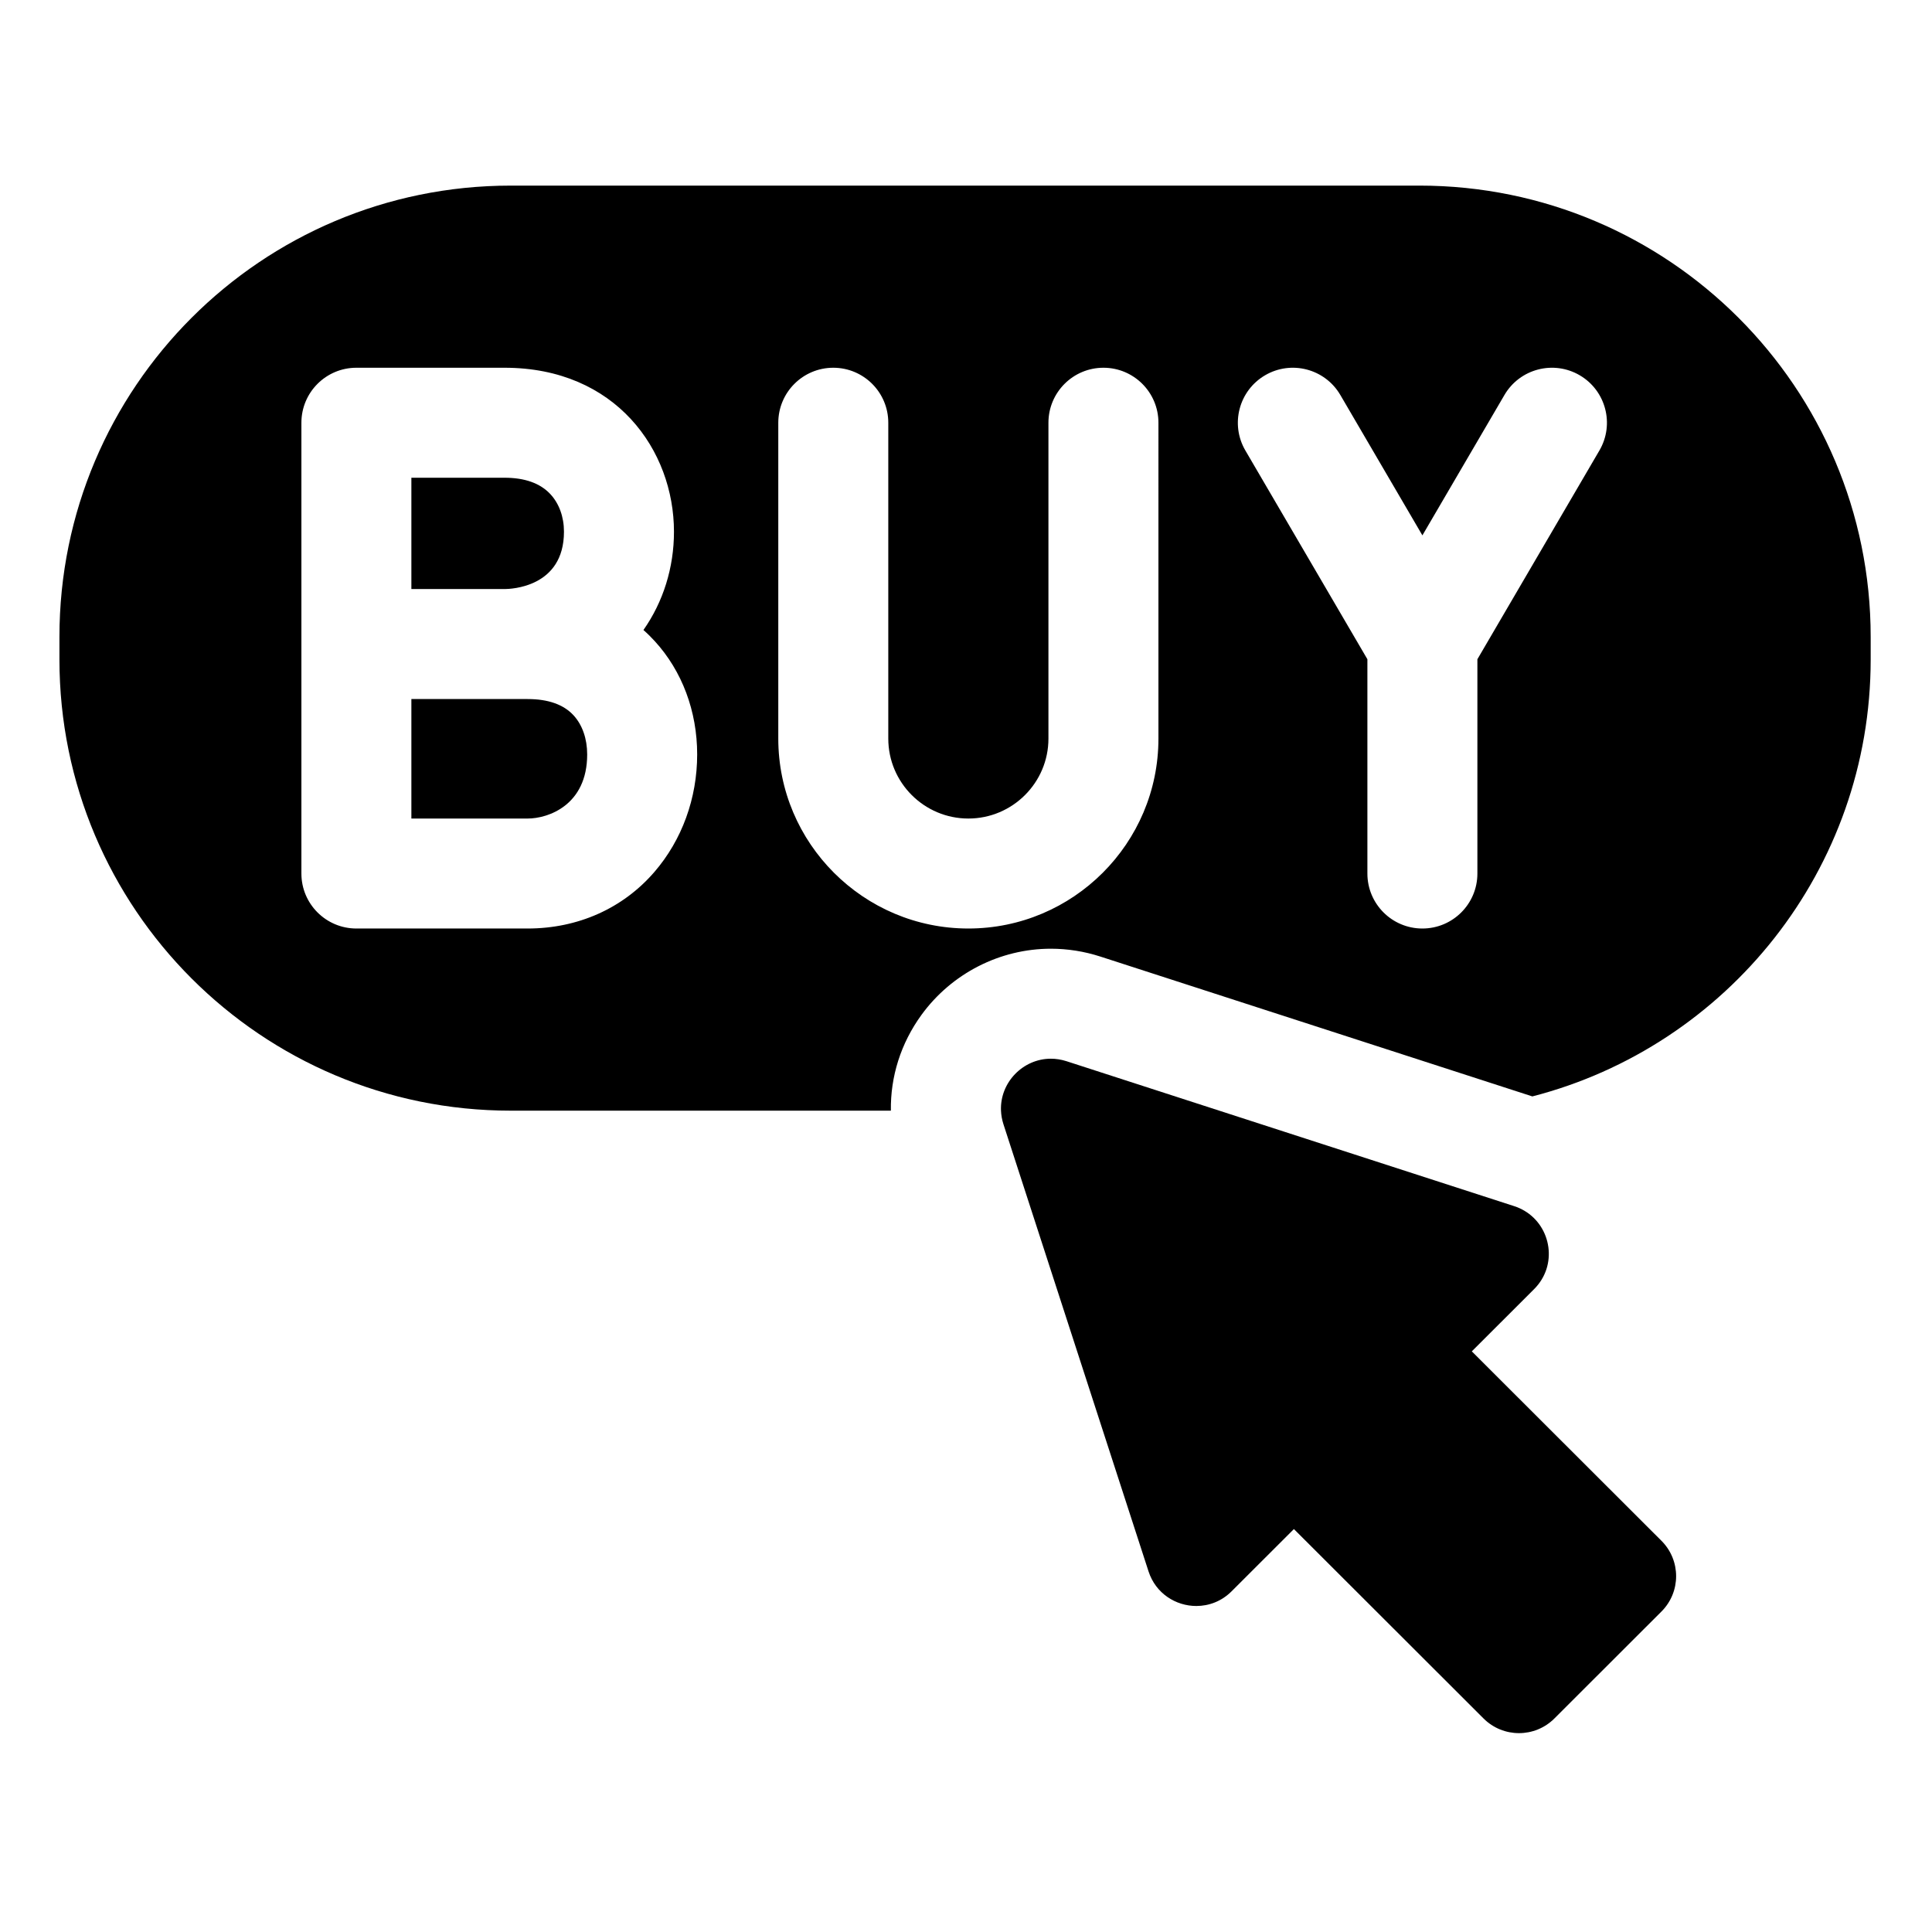 <svg height="682pt" viewBox="-21 -68 682.667 682" width="682pt" xmlns="http://www.w3.org/2000/svg"><path d="m165.438 178.672h-41.078v42.223h41.078c7.277 0 21.043-4.738 21.043-22.648 0-5.523-1.699-10.418-4.785-13.789-3.516-3.844-8.984-5.785-16.258-5.785zm0 0"/><path d="m480.547-2.75h-321.094c-88.062 0-159.453 71.387-159.453 159.453v7.961c0 88.066 71.391 159.453 159.453 159.453h134.336c-.188-11.992 3.492-23.777 10.812-33.844 10.637-14.641 27.727-23.379 45.711-23.379 5.922 0 11.816.934 17.516 2.777l152.625 49.41c68.75-17.719 119.547-80.137 119.547-154.418v-7.961c0-88.066-71.387-159.453-159.453-159.453zm-270.316 242.52c-11.125 12.887-27.031 19.984-44.793 19.984h-60.512c-10.727 0-19.426-8.695-19.426-19.426v-159.289c0-10.73 8.695-19.43 19.426-19.43h52.371c39.285 0 59.848 29.148 59.848 57.938 0 12.684-3.789 24.77-10.785 34.727 1.492 1.32 2.82 2.648 4 3.945 9.66 10.551 14.984 24.77 14.984 40.027 0 15.484-5.367 30.23-15.113 41.523zm178.098-47.125c0 37.008-30.129 67.109-67.16 67.109s-67.164-30.102-67.164-67.109v-111.605c0-10.73 8.699-19.43 19.434-19.43s19.434 8.699 19.434 19.43v111.605c0 15.578 12.691 28.25 28.297 28.25 15.598 0 28.293-12.672 28.293-28.25v-111.605c0-10.73 8.703-19.43 19.438-19.43 10.73 0 19.43 8.699 19.43 19.43zm155.816-101.797-43.113 73.762v75.719c0 10.727-8.703 19.426-19.434 19.426-10.734 0-19.434-8.695-19.434-19.426v-75.719l-43.117-73.762c-5.414-9.266-2.293-21.164 6.973-26.582 9.262-5.414 21.168-2.297 26.582 6.969l28.996 49.605 28.992-49.605c5.422-9.262 17.32-12.383 26.59-6.969 9.262 5.418 12.383 17.316 6.965 26.582zm0 0"/><path d="m178.277 119.547c0-5.23-1.707-9.941-4.801-13.273-3.578-3.848-9.023-5.801-16.18-5.801h-32.938v39.332h32.938c2.148 0 20.98-.566 20.98-20.258zm0 0"/><path d="m499.059 409.164 22.02-21.996c8.375-8.359 6.172-21.984-3.402-27.668-1.121-.664-2.332-1.223-3.652-1.648l-158.168-51.207c-1.875-.605-3.742-.887-5.547-.887-9.863 0-18.039 8.426-17.613 18.359.07 1.57.344 3.176.867 4.797l51.262 157.988c2.527 7.809 9.633 12.238 16.895 12.238 4.43 0 8.91-1.645 12.457-5.188l22.02-21.996 67.008 66.93c3.457 3.453 7.988 5.18 12.516 5.18 4.531 0 9.055-1.727 12.516-5.18l37.828-37.789c6.914-6.902 6.914-18.094 0-25zm0 0"/></svg>
